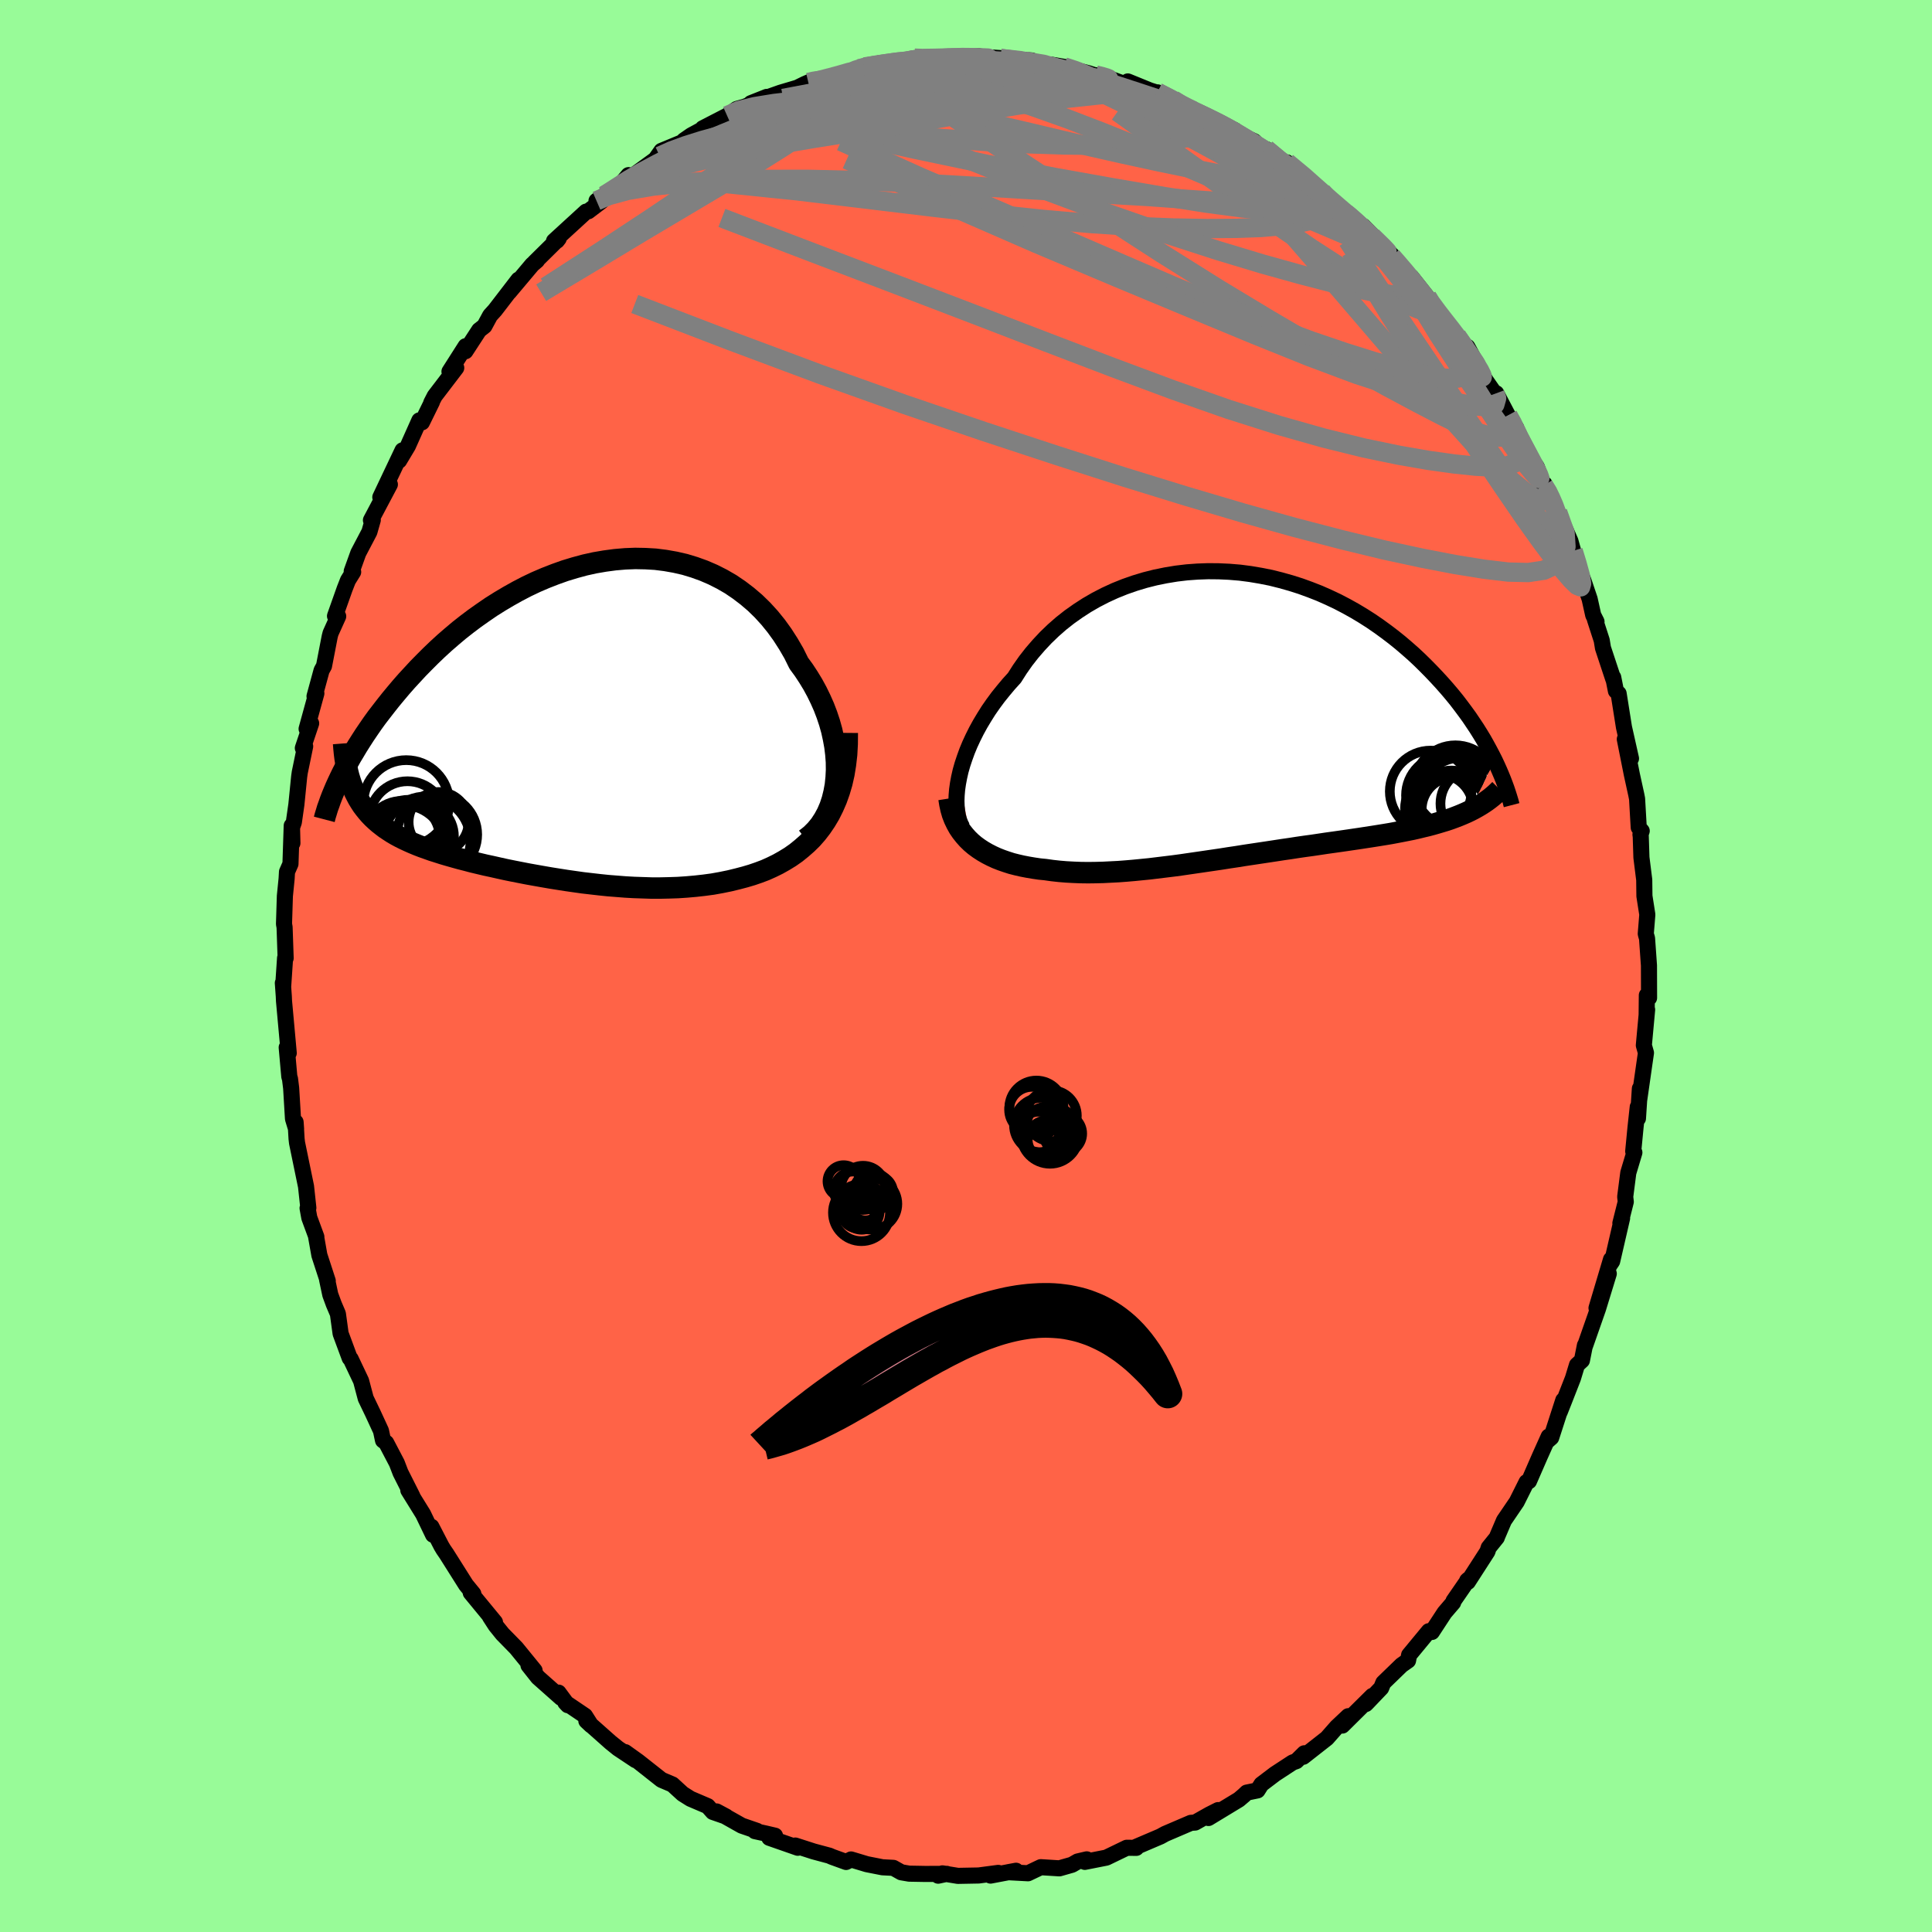
  <svg viewBox="-100 -100 200 200" xmlns="http://www.w3.org/2000/svg" width="500" height="500" id="face-svg">
    <defs>
      <clipPath id="leftEyeClipPath">
        <polyline points="28.98,6.01 29.02,5.22 29.01,4.41 28.95,3.6 28.85,2.78 28.7,1.96 28.52,1.14 28.29,0.32 28.02,-0.49 27.71,-1.3 27.36,-2.09 26.98,-2.87 26.56,-3.64 26.11,-4.38 25.63,-5.11 25.11,-5.82 24.6,-6.85 24.03,-7.83 23.42,-8.78 22.77,-9.68 22.08,-10.53 21.35,-11.33 20.58,-12.08 19.77,-12.77 18.93,-13.41 18.06,-14 17.16,-14.52 16.23,-14.99 15.28,-15.4 14.31,-15.75 13.32,-16.05 12.32,-16.28 11.3,-16.46 10.27,-16.59 9.23,-16.65 8.18,-16.67 7.14,-16.63 6.09,-16.54 5.04,-16.4 3.99,-16.22 2.95,-15.99 1.92,-15.71 0.9,-15.4 -0.11,-15.04 -1.11,-14.65 -2.09,-14.23 -3.06,-13.77 -4,-13.28 -4.93,-12.76 -5.84,-12.22 -6.73,-11.66 -7.59,-11.07 -8.44,-10.47 -9.25,-9.86 -10.05,-9.23 -10.81,-8.59 -11.56,-7.94 -12.28,-7.28 -12.97,-6.62 -13.63,-5.96 -14.28,-5.3 -14.89,-4.64 -15.49,-3.99 -16.06,-3.34 -16.6,-2.7 -17.13,-2.06 -17.63,-1.43 -18.11,-0.81 -18.58,-0.2 -19.02,0.41 -19.44,1.02 -19.84,1.61 -20.22,2.2 -20.58,2.77 -20.92,3.34 -21.25,3.89 -21.55,4.43 -21.84,4.96 -22.11,5.48 -22.36,5.99 -21.05,7.09 -20.88,7.48 -20.69,7.86 -20.5,8.22 -20.28,8.58 -20.06,8.92 -19.81,9.25 -19.56,9.56 -19.29,9.87 -19,10.17 -18.7,10.45 -18.38,10.73 -18.05,10.99 -17.71,11.25 -17.35,11.49 -16.98,11.73 -16.59,11.96 -16.18,12.18 -15.76,12.39 -15.31,12.6 -14.86,12.8 -14.38,13 -13.89,13.19 -13.38,13.37 -12.85,13.56 -12.31,13.73 -11.75,13.91 -11.17,14.08 -10.57,14.25 -9.96,14.42 -9.33,14.58 -8.69,14.75 -8.02,14.91 -7.35,15.07 -6.65,15.22 -5.94,15.38 -5.22,15.54 -4.48,15.69 -3.72,15.84 -2.95,15.99 -2.17,16.13 -1.38,16.27 -0.57,16.41 0.25,16.54 1.08,16.67 1.92,16.79 2.77,16.91 3.64,17.01 4.51,17.11 5.38,17.2 6.27,17.27 7.16,17.34 8.06,17.39 8.96,17.42 9.86,17.45 10.77,17.45 11.68,17.43 12.59,17.4 13.49,17.34 14.4,17.26 15.3,17.16 16.19,17.04 17.08,16.88 17.96,16.7 18.82,16.49 19.54,16.3 20.25,16.09 20.95,15.85 21.64,15.59 22.31,15.29 22.96,14.97 23.6,14.61 24.22,14.23 24.82,13.81 25.39,13.35 25.95,12.86 26.48,12.34 26.98,11.77 27.45,11.16 27.89,10.51" />
      </clipPath>
      <clipPath id="rightEyeClipPath">
        <polyline points="-28.89,6.49 -28.74,5.83 -28.55,5.16 -28.32,4.47 -28.07,3.78 -27.78,3.08 -27.45,2.37 -27.1,1.67 -26.71,0.96 -26.29,0.26 -25.85,-0.44 -25.37,-1.13 -24.86,-1.82 -24.32,-2.49 -23.76,-3.16 -23.17,-3.81 -22.61,-4.69 -22,-5.56 -21.35,-6.39 -20.65,-7.2 -19.92,-7.98 -19.14,-8.73 -18.33,-9.44 -17.48,-10.11 -16.59,-10.74 -15.68,-11.33 -14.73,-11.88 -13.76,-12.38 -12.76,-12.84 -11.74,-13.25 -10.71,-13.61 -9.65,-13.93 -8.58,-14.2 -7.5,-14.42 -6.41,-14.6 -5.32,-14.73 -4.22,-14.81 -3.12,-14.85 -2.02,-14.84 -0.93,-14.79 0.16,-14.7 1.24,-14.56 2.31,-14.38 3.37,-14.17 4.41,-13.91 5.44,-13.62 6.45,-13.3 7.44,-12.94 8.41,-12.56 9.36,-12.14 10.29,-11.7 11.19,-11.23 12.07,-10.74 12.92,-10.23 13.75,-9.7 14.55,-9.15 15.32,-8.59 16.07,-8.02 16.79,-7.44 17.48,-6.85 18.15,-6.26 18.79,-5.66 19.4,-5.06 19.99,-4.46 20.56,-3.86 21.11,-3.26 21.63,-2.67 22.13,-2.08 22.61,-1.49 23.06,-0.9 23.5,-0.31 23.92,0.27 24.31,0.85 24.69,1.42 25.04,1.98 25.38,2.54 25.69,3.09 25.99,3.64 26.27,4.17 26.54,4.7 23.99,9.96 23.61,10.14 23.22,10.31 22.81,10.48 22.39,10.64 21.96,10.8 21.51,10.95 21.05,11.09 20.58,11.23 20.09,11.37 19.6,11.5 19.09,11.62 18.56,11.75 18.03,11.87 17.48,11.98 16.92,12.09 16.35,12.2 15.76,12.31 15.16,12.41 14.54,12.51 13.91,12.61 13.26,12.71 12.61,12.81 11.93,12.91 11.25,13.01 10.56,13.11 9.85,13.21 9.13,13.31 8.4,13.42 7.66,13.53 6.92,13.63 6.16,13.74 5.39,13.86 4.62,13.97 3.84,14.09 3.05,14.21 2.25,14.33 1.45,14.45 0.65,14.57 -0.16,14.7 -0.97,14.82 -1.79,14.95 -2.61,15.07 -3.43,15.19 -4.25,15.31 -5.08,15.43 -5.9,15.55 -6.72,15.66 -7.54,15.76 -8.36,15.86 -9.18,15.96 -9.99,16.04 -10.8,16.12 -11.61,16.19 -12.41,16.25 -13.2,16.29 -13.99,16.33 -14.77,16.35 -15.54,16.36 -16.3,16.35 -17.06,16.32 -17.8,16.28 -18.53,16.22 -19.25,16.14 -19.96,16.04 -20.57,15.98 -21.18,15.89 -21.77,15.79 -22.34,15.68 -22.91,15.55 -23.46,15.41 -23.99,15.24 -24.51,15.06 -25.02,14.86 -25.5,14.64 -25.97,14.4 -26.42,14.14 -26.85,13.86 -27.26,13.56 -27.64,13.24" />
      </clipPath>
      <filter id="fuzzy">
        <feTurbulence id="turbulence" baseFrequency="0.05" numOctaves="3" type="noise" result="noise" />
        <feDisplacementMap in="SourceGraphic" in2="noise" scale="2" />
      </filter>
      <linearGradient id="rainbowGradient" x1="0%" y1="0%" x2="100%" y2="0%">
        <stop offset="0%" style="stop-color: rgb(0, 0, 0); stop-opacity: 1" />
        <stop offset="50%" style="stop-color: rgb(255, 20, 147); stop-opacity: 1" />
        <stop offset="100%" style="stop-color: rgb(135, 206, 235); stop-opacity: 1" />
      </linearGradient>
    </defs>
    <rect x="-100" y="-100" width="100%" height="100%" fill="rgb(152, 251, 152)" />
    <polyline id="faceContour" points="70.7,-0.05 70.71,3.3 70.48,3.03 70.46,5.05 70.51,4.52 70.17,8.21 70.39,8.99 70.24,10.02 69.7,13.79 69.76,12.69 69.56,15.78 69.54,14.59 69.31,16.7 69.07,19.18 69.19,19.31 68.56,21.41 68.24,23.89 68.3,24.41 67.74,26.63 67.92,26.1 66.89,30.57 66.71,30.84 66.77,30.38 65.27,35.41 66.54,31.85 65.42,35.5 64.09,39.3 64.07,39.27 63.76,40.83 63.25,41.3 62.83,42.68 61.9,45.06 61.46,46.17 61.83,44.95 60.58,48.82 60.11,49.23 60.32,48.71 59.4,50.76 58.28,53.33 58.03,53.43 57.01,55.47 55.69,57.41 54.96,59.12 54.95,59.17 54.11,60.21 53.98,60.61 51.95,63.76 51.88,63.62 52,63.51 50.47,65.73 50.43,65.9 49.54,66.94 48.23,68.94 47.91,68.86 45.87,71.33 45.76,71.9 45.09,72.37 43.2,74.2 42.98,74.74 41.51,76.28 41.39,76.4 42.06,75.56 38.96,78.63 39.57,77.66 38.38,78.78 37.36,79.94 34.91,81.86 35.02,81.5 34.2,82.31 33.81,82.45 31.99,83.64 30.58,84.71 30.18,85.34 29.06,85.57 28.79,85.83 28.25,86.29 25.1,88.2 26.1,87.38 25.19,87.84 23.72,88.67 23.28,88.7 20.62,89.84 20.13,90.11 17.53,91.22 17.63,91.29 16.64,91.28 14.53,92.3 12.3,92.74 12.39,92.68 12.5,92.48 11.56,92.7 10.97,93.04 9.67,93.41 7.74,93.29 6.42,93.92 4.37,93.81 5.18,93.66 2.54,94.16 3.34,93.88 1.31,94.15 -0.84,94.19 -2.44,93.93 -2.88,94.17 -1.99,93.98 -4.2,93.99 -5.88,93.96 -6.7,93.82 -7.52,93.36 -8.65,93.3 -10.27,92.98 -11.9,92.49 -12.41,92.75 -13.87,92.22 -14.14,92.1 -15.78,91.66 -17.67,91.05 -17.41,91.28 -20.36,90.25 -19.77,90.03 -20.71,89.81 -21.85,89.56 -21.64,89.53 -23.21,88.99 -25.82,87.52 -24.83,88.05 -26.21,87.57 -26.74,86.97 -28.52,86.21 -29.33,85.7 -30.39,84.73 -31.52,84.25 -33.94,82.34 -35.28,81.38 -34.2,82.21 -36.02,81 -36.8,80.37 -39.3,78.15 -38.81,78.61 -39.44,77.62 -41.48,76.24 -41.22,76.52 -42.18,75.22 -41.92,75.76 -44.31,73.64 -45.29,72.4 -44.66,72.93 -46.56,70.6 -47.98,69.15 -48.69,68.27 -49.28,67.36 -48.76,67.93 -51.27,64.88 -51,64.99 -51.76,64.06 -53.78,60.86 -54.09,60.41 -54.31,60.04 -55.34,58.05 -55.17,58.88 -56.2,56.74 -57.73,54.27 -57.3,54.92 -57.36,54.79 -58.54,52.45 -58.92,51.46 -60.02,49.36 -60.35,49.11 -60.56,48.12 -61.4,46.3 -62.14,44.76 -62.62,42.95 -63.7,40.67 -63.8,40.59 -64.74,38.05 -65.02,36.01 -65.45,35 -65.81,34.02 -66.14,32.46 -66.07,32.6 -66.94,29.93 -67.28,28.01 -67.25,28.04 -67.98,26.06 -68.16,25.07 -68.08,25.04 -68.32,22.82 -69.25,18.31 -69.3,17.88 -69.4,16.16 -69.35,16.87 -69.67,15.81 -69.86,12.64 -69.98,11.67 -70.05,11.46 -70.32,8.43 -70.11,9.01 -70.6,3.62 -70.62,3.15 -70.72,1.76 -70.69,2.16 -70.49,-0.82 -70.43,-0.81 -70.54,-4.01 -70.6,-4.35 -70.51,-7.24 -70.33,-9.04 -70.29,-9.75 -69.93,-10.57 -69.8,-14.53 -69.73,-12.72 -69.77,-14.34 -69.58,-14.89 -69.32,-16.71 -69.03,-19.6 -68.97,-20.03 -68.41,-22.74 -68.65,-22.56 -67.79,-25.12 -68.26,-24.55 -67.25,-28.22 -67.44,-27.92 -66.71,-30.6 -66.46,-31.05 -65.87,-34.1 -65.78,-34.45 -64.99,-36.2 -65.32,-36.23 -64.32,-39.05 -63.98,-39.92 -63.44,-40.79 -63.59,-40.86 -62.91,-42.75 -61.76,-44.94 -61.41,-46.17 -61.6,-46.15 -59.64,-49.85 -60.63,-48.53 -58.33,-53.38 -58.68,-52.32 -57.77,-53.84 -56.59,-56.48 -56.32,-56.28 -55.28,-58.4 -55.36,-58.3 -55,-59 -52.77,-61.92 -53.47,-61.54 -51.8,-64.16 -51.82,-63.64 -50.4,-65.82 -49.85,-66.25 -49.26,-67.34 -48.76,-67.89 -46.33,-71.05 -47.29,-69.77 -44.9,-72.61 -44.41,-73.03 -44.66,-72.84 -42.16,-75.31 -42.34,-75.08 -42.65,-75.05 -39.33,-78.09 -39.1,-78.13 -37.72,-79.18 -38.25,-79.21 -37.45,-79.76 -36.08,-80.5 -34.94,-81.87 -35.24,-81.25 -31.7,-83.83 -32.18,-83.46 -31.53,-84.38 -29.19,-85.35 -29.19,-85.47 -28.44,-85.99 -27.28,-86.62 -27.25,-86.72 -24.73,-88.02 -23.73,-88.72 -22.85,-88.97 -20.62,-89.97 -22.26,-89.32 -19.21,-90.4 -17.46,-90.92 -16.71,-91.29 -16.32,-91.46 -15.79,-91.67 -15.49,-91.59 -12.13,-92.37 -11.15,-92.95 -11.06,-92.88 -10.52,-93.07 -9.18,-93.26 -8.83,-93.49 -6.62,-93.54 -5.33,-93.98 -5,-93.92 -3.11,-93.92 -1.23,-94.06 -0.18,-94.05 1.29,-94.18 1.82,-94.1 4.46,-93.93 3.58,-93.74 3.57,-93.95 6.8,-93.74 6.45,-93.49 8.32,-93.2 8.74,-93.32 10.14,-93.08 11.16,-92.81 12.67,-92.42 13.29,-92.22 14.25,-92.14 14.59,-91.97 17.41,-90.94 16.75,-91.57 19.03,-90.64 20.11,-90.3 19.82,-90.44 21.43,-89.68 21.9,-89.24 23.71,-88.41 24.84,-87.88 26.08,-87.37 27.83,-86.52 27.71,-86.29 28.16,-86.15 29.84,-85.37 30.71,-84.46 31.07,-84.56 32.89,-82.84 33.21,-83.19 35.98,-80.97 35.61,-81.03 36.83,-80.16 37.66,-79.25 39.32,-77.93 39.76,-77.63 40.58,-76.77 40.61,-76.78 41.11,-76.6 44.23,-73.44 44.06,-73.46 44.26,-73.33 45.48,-71.73 46.1,-71.33 47.73,-69.26 47.74,-69.09 49,-67.47 49.47,-66.75 50.02,-66.32 50.81,-65.22 52.08,-63.46 51.9,-64.09 53.77,-60.66 54.76,-59.24 54.89,-59.29 56.1,-56.99 56.95,-55.72 56.36,-56.17 57.31,-54.69 57.66,-53.77 59.09,-51.65 59.8,-49.73 60.68,-48.27 59.88,-49.9 61.43,-46.58 61.25,-46.98 62.57,-43.99 62.85,-42.98 63.26,-41.51 63.9,-39.94 64.56,-37.99 64.93,-36.32 65.27,-35.65 65.11,-35.87 65.81,-33.71 65.94,-32.92 67.01,-29.69 67,-29.88 67.28,-28.47 67.56,-28.2 68.11,-24.73 68.84,-21.48 68.2,-23.48 68.93,-19.82 69.39,-17.72 69.47,-17.31 69.64,-14.34 69.95,-13.98 69.82,-13.61 69.85,-13.41 69.92,-11.23 70.21,-8.92 70.23,-7.24 70.53,-5.32 70.37,-3.34 70.4,-3.21 70.5,-2.87 70.7,-0.05 70.71,3.3" fill="rgb(255, 99, 71)" stroke="black" stroke-width="1.667" stroke-linejoin="round" filter="url(#fuzzy)" />
    <g transform="translate(28.18 -26.02)">
      <polyline id="rightCountour" points="-28.89,6.49 -28.74,5.83 -28.55,5.16 -28.32,4.47 -28.07,3.78 -27.78,3.08 -27.45,2.37 -27.1,1.67 -26.71,0.96 -26.29,0.26 -25.85,-0.44 -25.37,-1.13 -24.86,-1.82 -24.32,-2.49 -23.76,-3.16 -23.17,-3.81 -22.61,-4.69 -22,-5.56 -21.35,-6.39 -20.65,-7.2 -19.92,-7.98 -19.14,-8.73 -18.33,-9.44 -17.48,-10.11 -16.59,-10.74 -15.68,-11.33 -14.73,-11.88 -13.76,-12.38 -12.76,-12.84 -11.74,-13.25 -10.71,-13.61 -9.65,-13.93 -8.58,-14.2 -7.5,-14.42 -6.41,-14.6 -5.32,-14.73 -4.22,-14.81 -3.12,-14.85 -2.02,-14.84 -0.93,-14.79 0.16,-14.7 1.24,-14.56 2.31,-14.38 3.37,-14.17 4.41,-13.91 5.44,-13.62 6.45,-13.3 7.44,-12.94 8.41,-12.56 9.36,-12.14 10.29,-11.7 11.19,-11.23 12.07,-10.74 12.92,-10.23 13.75,-9.7 14.55,-9.15 15.32,-8.59 16.07,-8.02 16.79,-7.44 17.48,-6.85 18.15,-6.26 18.79,-5.66 19.4,-5.06 19.99,-4.46 20.56,-3.86 21.11,-3.26 21.63,-2.67 22.13,-2.08 22.61,-1.49 23.06,-0.9 23.5,-0.31 23.92,0.27 24.31,0.85 24.69,1.42 25.04,1.98 25.38,2.54 25.69,3.09 25.99,3.64 26.27,4.17 26.54,4.7 23.99,9.96 23.61,10.14 23.22,10.31 22.81,10.48 22.39,10.64 21.96,10.8 21.51,10.95 21.05,11.09 20.58,11.23 20.09,11.37 19.6,11.5 19.09,11.62 18.56,11.75 18.03,11.87 17.48,11.98 16.92,12.09 16.35,12.2 15.76,12.31 15.16,12.41 14.54,12.51 13.91,12.61 13.26,12.71 12.61,12.81 11.93,12.91 11.25,13.01 10.56,13.11 9.85,13.21 9.13,13.31 8.4,13.42 7.66,13.53 6.92,13.63 6.16,13.74 5.39,13.86 4.62,13.97 3.84,14.09 3.05,14.21 2.25,14.33 1.45,14.45 0.65,14.57 -0.16,14.7 -0.97,14.82 -1.79,14.95 -2.61,15.07 -3.43,15.19 -4.25,15.31 -5.08,15.43 -5.9,15.55 -6.72,15.66 -7.54,15.76 -8.36,15.86 -9.18,15.96 -9.99,16.04 -10.8,16.12 -11.61,16.19 -12.41,16.25 -13.2,16.29 -13.99,16.33 -14.77,16.35 -15.54,16.36 -16.3,16.35 -17.06,16.32 -17.8,16.28 -18.53,16.22 -19.25,16.14 -19.96,16.04 -20.57,15.98 -21.18,15.89 -21.77,15.79 -22.34,15.68 -22.91,15.55 -23.46,15.41 -23.99,15.24 -24.51,15.06 -25.02,14.86 -25.5,14.64 -25.97,14.4 -26.42,14.14 -26.85,13.86 -27.26,13.56 -27.64,13.24" fill="white" stroke="white" stroke-width="0" stroke-linejoin="round" filter="url(#fuzzy)" />
    </g>
    <g transform="translate(-42.42 -25.52)">
      <polyline id="leftCountour" points="28.98,6.01 29.02,5.22 29.01,4.41 28.95,3.6 28.85,2.78 28.7,1.96 28.52,1.14 28.29,0.32 28.02,-0.49 27.71,-1.3 27.36,-2.09 26.98,-2.87 26.56,-3.64 26.11,-4.38 25.63,-5.11 25.11,-5.82 24.6,-6.85 24.03,-7.83 23.42,-8.78 22.77,-9.68 22.08,-10.53 21.35,-11.33 20.58,-12.08 19.77,-12.77 18.93,-13.41 18.06,-14 17.16,-14.52 16.23,-14.99 15.28,-15.4 14.31,-15.75 13.32,-16.05 12.32,-16.28 11.3,-16.46 10.27,-16.59 9.23,-16.65 8.18,-16.67 7.14,-16.63 6.09,-16.54 5.04,-16.4 3.99,-16.22 2.95,-15.99 1.92,-15.71 0.9,-15.4 -0.11,-15.04 -1.11,-14.65 -2.09,-14.23 -3.06,-13.77 -4,-13.28 -4.93,-12.76 -5.84,-12.22 -6.73,-11.66 -7.59,-11.07 -8.44,-10.47 -9.25,-9.86 -10.05,-9.23 -10.81,-8.59 -11.56,-7.94 -12.28,-7.28 -12.97,-6.62 -13.63,-5.96 -14.28,-5.3 -14.89,-4.64 -15.49,-3.99 -16.06,-3.34 -16.6,-2.7 -17.13,-2.06 -17.63,-1.43 -18.11,-0.81 -18.58,-0.2 -19.02,0.41 -19.44,1.02 -19.84,1.61 -20.22,2.2 -20.58,2.77 -20.92,3.34 -21.25,3.89 -21.55,4.43 -21.84,4.96 -22.11,5.48 -22.36,5.99 -21.05,7.09 -20.88,7.48 -20.69,7.86 -20.5,8.22 -20.28,8.58 -20.06,8.92 -19.81,9.25 -19.56,9.56 -19.29,9.87 -19,10.17 -18.7,10.45 -18.38,10.73 -18.05,10.99 -17.71,11.25 -17.35,11.49 -16.98,11.73 -16.59,11.96 -16.18,12.18 -15.76,12.39 -15.31,12.6 -14.86,12.8 -14.38,13 -13.89,13.19 -13.38,13.37 -12.85,13.56 -12.31,13.73 -11.75,13.91 -11.17,14.08 -10.57,14.25 -9.96,14.42 -9.33,14.58 -8.69,14.75 -8.02,14.91 -7.35,15.07 -6.65,15.22 -5.94,15.38 -5.22,15.54 -4.48,15.69 -3.72,15.84 -2.95,15.99 -2.17,16.13 -1.38,16.27 -0.57,16.41 0.25,16.54 1.08,16.67 1.92,16.79 2.77,16.91 3.64,17.01 4.51,17.11 5.38,17.2 6.27,17.27 7.16,17.34 8.06,17.39 8.96,17.42 9.86,17.45 10.77,17.45 11.68,17.43 12.59,17.4 13.49,17.34 14.4,17.26 15.3,17.16 16.19,17.04 17.08,16.88 17.96,16.7 18.82,16.49 19.54,16.3 20.25,16.09 20.95,15.85 21.64,15.59 22.31,15.29 22.96,14.97 23.6,14.61 24.22,14.23 24.82,13.81 25.39,13.35 25.95,12.86 26.48,12.34 26.98,11.77 27.45,11.16 27.89,10.51" fill="white" stroke="white" stroke-width="0" stroke-linejoin="round" filter="url(#fuzzy)" />
    </g>
    <g transform="translate(28.18 -26.02)">
      <polyline id="rightUpper" points="-28.57,11.65 -28.75,11.3 -28.9,10.91 -29.02,10.47 -29.1,9.99 -29.15,9.48 -29.17,8.93 -29.15,8.36 -29.1,7.76 -29.01,7.13 -28.89,6.49 -28.74,5.83 -28.55,5.16 -28.32,4.47 -28.07,3.78 -27.78,3.08 -27.45,2.37 -27.1,1.67 -26.71,0.96 -26.29,0.26 -25.85,-0.44 -25.37,-1.13 -24.86,-1.82 -24.32,-2.49 -23.76,-3.16 -23.17,-3.81 -22.61,-4.69 -22,-5.56 -21.35,-6.39 -20.65,-7.2 -19.92,-7.98 -19.14,-8.73 -18.33,-9.44 -17.48,-10.11 -16.59,-10.74 -15.68,-11.33 -14.73,-11.88 -13.76,-12.38 -12.76,-12.84 -11.74,-13.25 -10.71,-13.61 -9.65,-13.93 -8.58,-14.2 -7.5,-14.42 -6.41,-14.6 -5.32,-14.73 -4.22,-14.81 -3.12,-14.85 -2.02,-14.84 -0.93,-14.79 0.16,-14.7 1.24,-14.56 2.31,-14.38 3.37,-14.17 4.41,-13.91 5.44,-13.62 6.45,-13.3 7.44,-12.94 8.41,-12.56 9.36,-12.14 10.29,-11.7 11.19,-11.23 12.07,-10.74 12.92,-10.23 13.75,-9.7 14.55,-9.15 15.32,-8.59 16.07,-8.02 16.79,-7.44 17.48,-6.85 18.15,-6.26 18.79,-5.66 19.4,-5.06 19.99,-4.46 20.56,-3.86 21.11,-3.26 21.63,-2.67 22.13,-2.08 22.61,-1.49 23.06,-0.9 23.5,-0.31 23.92,0.27 24.31,0.85 24.69,1.42 25.04,1.98 25.38,2.54 25.69,3.09 25.99,3.64 26.27,4.17 26.54,4.7 26.78,5.21 27.01,5.72 27.22,6.21 27.42,6.7 27.6,7.17 27.77,7.63 27.92,8.08 28.06,8.52 28.19,8.95 28.3,9.37" fill="none" stroke="black" stroke-width="1.667" stroke-linejoin="round" filter="url(#fuzzy)" />
      <polyline id="rightLower" points="-29.94,8.68 -29.85,9.25 -29.73,9.8 -29.58,10.32 -29.39,10.81 -29.17,11.27 -28.92,11.72 -28.64,12.13 -28.33,12.52 -28,12.89 -27.64,13.24 -27.26,13.56 -26.85,13.86 -26.42,14.14 -25.97,14.4 -25.5,14.64 -25.02,14.86 -24.51,15.06 -23.99,15.24 -23.46,15.41 -22.91,15.55 -22.34,15.68 -21.77,15.79 -21.18,15.89 -20.57,15.98 -19.96,16.04 -19.25,16.14 -18.53,16.22 -17.8,16.28 -17.06,16.32 -16.3,16.35 -15.54,16.36 -14.77,16.35 -13.99,16.33 -13.2,16.29 -12.41,16.25 -11.61,16.19 -10.8,16.12 -9.99,16.04 -9.18,15.96 -8.36,15.86 -7.54,15.76 -6.72,15.66 -5.9,15.55 -5.08,15.43 -4.25,15.31 -3.43,15.19 -2.61,15.07 -1.79,14.95 -0.97,14.82 -0.16,14.7 0.65,14.57 1.45,14.45 2.25,14.33 3.05,14.21 3.84,14.09 4.62,13.97 5.39,13.86 6.16,13.74 6.92,13.63 7.66,13.53 8.4,13.42 9.13,13.31 9.85,13.21 10.56,13.11 11.25,13.01 11.93,12.91 12.61,12.81 13.26,12.71 13.91,12.61 14.54,12.51 15.16,12.41 15.76,12.31 16.35,12.2 16.92,12.09 17.48,11.98 18.03,11.87 18.56,11.75 19.09,11.62 19.6,11.5 20.09,11.37 20.58,11.23 21.05,11.09 21.51,10.95 21.96,10.8 22.39,10.64 22.81,10.48 23.22,10.31 23.61,10.14 23.99,9.96 24.36,9.77 24.72,9.57 25.06,9.37 25.39,9.16 25.7,8.95 26.01,8.72 26.3,8.49 26.57,8.26 26.84,8.01 27.09,7.76" fill="none" stroke="black" stroke-width="2.222" stroke-linejoin="round" filter="url(#fuzzy)" />
      <circle r="4.53" cx="22.893" cy="10.656" stroke="black" fill="none" stroke-width="1.0" filter="url(#fuzzy)" clip-path="url(#rightEyeClipPath)" /><circle r="4.172" cx="21.543" cy="8.361" stroke="black" fill="none" stroke-width="1.0" filter="url(#fuzzy)" clip-path="url(#rightEyeClipPath)" /><circle r="4.26" cx="22.483" cy="7.436" stroke="black" fill="none" stroke-width="1.0" filter="url(#fuzzy)" clip-path="url(#rightEyeClipPath)" /><circle r="3.382" cx="22.373" cy="9.821" stroke="black" fill="none" stroke-width="1.0" filter="url(#fuzzy)" clip-path="url(#rightEyeClipPath)" /><circle r="4.224" cx="19.918" cy="7.946" stroke="black" fill="none" stroke-width="1.0" filter="url(#fuzzy)" clip-path="url(#rightEyeClipPath)" /><circle r="4.424" cx="22.638" cy="8.131" stroke="black" fill="none" stroke-width="1.0" filter="url(#fuzzy)" clip-path="url(#rightEyeClipPath)" /><circle r="4.468" cx="23.078" cy="8.921" stroke="black" fill="none" stroke-width="1.0" filter="url(#fuzzy)" clip-path="url(#rightEyeClipPath)" /><circle r="3.524" cx="20.793" cy="9.701" stroke="black" fill="none" stroke-width="1.0" filter="url(#fuzzy)" clip-path="url(#rightEyeClipPath)" /><circle r="3.672" cx="22.068" cy="9.456" stroke="black" fill="none" stroke-width="1.0" filter="url(#fuzzy)" clip-path="url(#rightEyeClipPath)" /><circle r="3.666" cx="24.603" cy="9.206" stroke="black" fill="none" stroke-width="1.0" filter="url(#fuzzy)" clip-path="url(#rightEyeClipPath)" />
      </g>
    <g transform="translate(-42.42 -25.52)">
      <polyline id="leftUpper" points="25.82,12.38 26.38,11.94 26.88,11.44 27.33,10.89 27.72,10.29 28.06,9.66 28.35,8.98 28.58,8.28 28.76,7.55 28.9,6.79 28.98,6.01 29.02,5.22 29.01,4.41 28.95,3.6 28.85,2.78 28.7,1.96 28.52,1.14 28.29,0.32 28.02,-0.49 27.71,-1.3 27.36,-2.09 26.98,-2.87 26.56,-3.64 26.11,-4.38 25.63,-5.11 25.11,-5.82 24.6,-6.85 24.03,-7.83 23.42,-8.78 22.77,-9.68 22.08,-10.53 21.35,-11.33 20.58,-12.08 19.77,-12.77 18.93,-13.41 18.06,-14 17.16,-14.52 16.23,-14.99 15.28,-15.4 14.31,-15.75 13.32,-16.05 12.32,-16.28 11.3,-16.46 10.27,-16.59 9.23,-16.65 8.18,-16.67 7.14,-16.63 6.09,-16.54 5.04,-16.4 3.99,-16.22 2.95,-15.99 1.92,-15.71 0.9,-15.4 -0.11,-15.04 -1.11,-14.65 -2.09,-14.23 -3.06,-13.77 -4,-13.28 -4.93,-12.76 -5.84,-12.22 -6.73,-11.66 -7.59,-11.07 -8.44,-10.47 -9.25,-9.86 -10.05,-9.23 -10.81,-8.59 -11.56,-7.94 -12.28,-7.28 -12.97,-6.62 -13.63,-5.96 -14.28,-5.3 -14.89,-4.64 -15.49,-3.99 -16.06,-3.34 -16.6,-2.7 -17.13,-2.06 -17.63,-1.43 -18.11,-0.81 -18.58,-0.2 -19.02,0.41 -19.44,1.02 -19.84,1.61 -20.22,2.2 -20.58,2.77 -20.92,3.34 -21.25,3.89 -21.55,4.43 -21.84,4.96 -22.11,5.48 -22.36,5.99 -22.59,6.48 -22.81,6.96 -23.01,7.43 -23.2,7.89 -23.37,8.33 -23.52,8.76 -23.67,9.17 -23.79,9.57 -23.91,9.96 -24.01,10.34" fill="none" stroke="black" stroke-width="2.222" stroke-linejoin="round" filter="url(#fuzzy)" />
      <polyline id="leftLower" points="30.13,1.39 30.12,2.54 30.06,3.63 29.94,4.67 29.78,5.65 29.57,6.58 29.31,7.46 29.01,8.3 28.67,9.08 28.3,9.82 27.89,10.51 27.45,11.16 26.98,11.77 26.48,12.34 25.95,12.86 25.39,13.35 24.82,13.81 24.22,14.23 23.6,14.61 22.96,14.97 22.31,15.29 21.64,15.59 20.95,15.85 20.25,16.09 19.54,16.3 18.82,16.49 17.96,16.7 17.08,16.88 16.19,17.04 15.3,17.16 14.4,17.26 13.49,17.34 12.59,17.4 11.68,17.43 10.77,17.45 9.86,17.45 8.96,17.42 8.06,17.39 7.16,17.34 6.27,17.27 5.38,17.2 4.51,17.11 3.64,17.01 2.77,16.91 1.92,16.79 1.08,16.67 0.25,16.54 -0.57,16.41 -1.38,16.27 -2.17,16.13 -2.95,15.99 -3.72,15.84 -4.48,15.69 -5.22,15.54 -5.94,15.38 -6.65,15.22 -7.35,15.07 -8.02,14.91 -8.69,14.75 -9.33,14.58 -9.96,14.42 -10.57,14.25 -11.17,14.08 -11.75,13.91 -12.31,13.73 -12.85,13.56 -13.38,13.37 -13.89,13.19 -14.38,13 -14.86,12.8 -15.31,12.6 -15.76,12.39 -16.18,12.18 -16.59,11.96 -16.98,11.73 -17.35,11.49 -17.71,11.25 -18.05,10.99 -18.38,10.73 -18.7,10.45 -19,10.17 -19.29,9.87 -19.56,9.56 -19.81,9.25 -20.06,8.92 -20.28,8.58 -20.5,8.22 -20.69,7.86 -20.88,7.48 -21.05,7.09 -21.21,6.69 -21.35,6.27 -21.48,5.84 -21.59,5.4 -21.69,4.94 -21.78,4.48 -21.86,3.99 -21.92,3.5 -21.97,2.99 -22.01,2.48" fill="none" stroke="black" stroke-width="2.222" stroke-linejoin="round" filter="url(#fuzzy)" />
      <circle r="4.148" cx="-12.328" cy="11.913" stroke="black" fill="none" stroke-width="1.0" filter="url(#fuzzy)" clip-path="url(#leftEyeClipPath)" /><circle r="4.592" cx="-13.463" cy="12.558" stroke="black" fill="none" stroke-width="1.0" filter="url(#fuzzy)" clip-path="url(#leftEyeClipPath)" /><circle r="3.614" cx="-14.203" cy="12.108" stroke="black" fill="none" stroke-width="1.0" filter="url(#fuzzy)" clip-path="url(#leftEyeClipPath)" /><circle r="4.44" cx="-15.523" cy="8.648" stroke="black" fill="none" stroke-width="1.0" filter="url(#fuzzy)" clip-path="url(#leftEyeClipPath)" /><circle r="3.938" cx="-15.548" cy="12.413" stroke="black" fill="none" stroke-width="1.0" filter="url(#fuzzy)" clip-path="url(#leftEyeClipPath)" /><circle r="4.452" cx="-15.858" cy="13.313" stroke="black" fill="none" stroke-width="1.0" filter="url(#fuzzy)" clip-path="url(#leftEyeClipPath)" /><circle r="3.854" cx="-15.258" cy="12.168" stroke="black" fill="none" stroke-width="1.0" filter="url(#fuzzy)" clip-path="url(#leftEyeClipPath)" /><circle r="3.944" cx="-15.398" cy="10.338" stroke="black" fill="none" stroke-width="1.0" filter="url(#fuzzy)" clip-path="url(#leftEyeClipPath)" /><circle r="3.898" cx="-15.938" cy="12.323" stroke="black" fill="none" stroke-width="1.0" filter="url(#fuzzy)" clip-path="url(#leftEyeClipPath)" /><circle r="3.106" cx="-12.173" cy="10.613" stroke="black" fill="none" stroke-width="1.0" filter="url(#fuzzy)" clip-path="url(#leftEyeClipPath)" />
    </g>
    <g id="hairs">
      <polyline points="35.61,-81.03 36.59,-80.19 37.3,-79.39 37.65,-78.74 37.63,-78.24 37.27,-77.86 36.6,-77.52 35.64,-77.18 34.33,-76.88 32.65,-76.63 30.54,-76.45 27.98,-76.36 24.96,-76.34 21.46,-76.4 17.47,-76.56 12.99,-76.85 8,-77.29 2.49,-77.87 -3.57,-78.57 -10.21,-79.37 -17.45,-80.24 -25.47,-81.06" fill="none" stroke="rgb(128, 128, 128)" stroke-width="2" stroke-linejoin="round" filter="url(#fuzzy)" /><polyline points="47.73,-69.26 47.98,-68.79 48.28,-68.21 48.37,-67.83 48.18,-67.67 47.7,-67.72 46.88,-67.98 45.68,-68.48 44.02,-69.27 41.86,-70.46 39.13,-72.1 35.79,-74.26 31.82,-76.97 27.17,-80.24 21.8,-84.07 15.68,-88.43" fill="none" stroke="rgb(128, 128, 128)" stroke-width="2" stroke-linejoin="round" filter="url(#fuzzy)" /><polyline points="45.48,-71.73 46.11,-71.03 46.43,-70.27 46.26,-69.73 45.6,-69.46 44.44,-69.45 42.77,-69.66 40.59,-70.09 37.88,-70.73 34.6,-71.58 30.69,-72.67 26.08,-74.06 20.67,-75.81 14.45,-77.97 7.47,-80.58 -0.18,-83.65 -8.45,-87.14" fill="none" stroke="rgb(128, 128, 128)" stroke-width="2" stroke-linejoin="round" filter="url(#fuzzy)" /><polyline points="-15.49,-91.59 -13.18,-92.2 -12.07,-92.52 -11.51,-92.63 -11.16,-92.61 -10.9,-92.49 -10.74,-92.26 -10.71,-91.92 -10.87,-91.44 -11.3,-90.8 -12.04,-89.98 -13.12,-88.97 -14.6,-87.78 -16.5,-86.4 -18.89,-84.81 -21.77,-83 -25.18,-80.94 -29.1,-78.61 -33.54,-75.97 -38.5,-72.98 -43.98,-69.7" fill="none" stroke="rgb(128, 128, 128)" stroke-width="2" stroke-linejoin="round" filter="url(#fuzzy)" /><polyline points="19.82,-90.44 21.1,-89.79 22.28,-89.16 23.5,-88.54 24.68,-87.96 25.73,-87.44 26.59,-87 27.25,-86.64 27.71,-86.36 27.99,-86.15 28.11,-86.02 28.04,-85.97 27.75,-86.01 27.2,-86.16 26.33,-86.45 25.06,-86.92 23.36,-87.59 21.23,-88.48 18.71,-89.58 15.85,-90.88" fill="none" stroke="rgb(128, 128, 128)" stroke-width="2" stroke-linejoin="round" filter="url(#fuzzy)" /><polyline points="6.45,-93.49 7.74,-93.32 8.55,-93.2 9.1,-93.04 9.38,-92.83 9.3,-92.61 8.81,-92.37 7.84,-92.13 6.39,-91.86 4.45,-91.59 1.98,-91.31 -1.13,-91.02 -5.05,-90.68 -9.9,-90.28 -15.48,-89.9" fill="none" stroke="rgb(128, 128, 128)" stroke-width="2" stroke-linejoin="round" filter="url(#fuzzy)" /><polyline points="-24.73,-88.02 -23.54,-88.55 -21.88,-88.96 -19.86,-89.29 -17.45,-89.57 -14.68,-89.84 -11.68,-90.1 -8.58,-90.33 -5.44,-90.53 -2.25,-90.71 1.05,-90.88 4.45,-91.05 7.81,-91.19 10.97,-91.31 13.93,-91.33" fill="none" stroke="rgb(128, 128, 128)" stroke-width="2" stroke-linejoin="round" filter="url(#fuzzy)" /><polyline points="36.83,-80.16 37.59,-79.3 37.96,-78.66 37.74,-78.29 36.97,-78.13 35.69,-78.07 33.92,-78.08 31.58,-78.19 28.62,-78.47 24.95,-78.96 20.54,-79.65 15.33,-80.54 9.28,-81.62 2.36,-82.95 -5.38,-84.57 -14.05,-86.49" fill="none" stroke="rgb(128, 128, 128)" stroke-width="2" stroke-linejoin="round" filter="url(#fuzzy)" /><polyline points="59.8,-49.73 60.24,-49.03 60.51,-48.48 60.85,-47.7 61.18,-46.8 61.46,-45.91 61.62,-45.15 61.65,-44.58 61.51,-44.29 61.19,-44.33 60.67,-44.73 59.95,-45.51 59.02,-46.66 57.88,-48.16 56.51,-50.02 54.92,-52.24 53.1,-54.85 51.04,-57.87 48.71,-61.33 46.05,-65.27 43,-69.82 39.51,-75.11" fill="none" stroke="rgb(128, 128, 128)" stroke-width="2" stroke-linejoin="round" filter="url(#fuzzy)" /><polyline points="-5.33,-93.98 -4.52,-93.95 -3.25,-93.97 -1.97,-94 -0.87,-94.01 0,-93.98 0.61,-93.91 0.95,-93.8 1.01,-93.65 0.81,-93.46 0.38,-93.23 -0.31,-92.96 -1.29,-92.65 -2.62,-92.29 -4.35,-91.87 -6.53,-91.39 -9.18,-90.86 -12.3,-90.28 -15.91,-89.65 -20.07,-88.92" fill="none" stroke="rgb(128, 128, 128)" stroke-width="2" stroke-linejoin="round" filter="url(#fuzzy)" /><polyline points="56.1,-56.99 56.55,-56.2 56.84,-55.57 57.24,-54.76 57.72,-53.83 58.16,-52.98 58.45,-52.35 58.54,-52.04 58.43,-52.06 58.11,-52.36 57.6,-52.94 56.87,-53.84 55.89,-55.13 54.6,-56.9 52.99,-59.21 51.04,-62.08 48.83,-65.49 46.49,-69.34" fill="none" stroke="rgb(128, 128, 128)" stroke-width="2" stroke-linejoin="round" filter="url(#fuzzy)" /><polyline points="21.43,-89.68 22.22,-89.17 23.23,-88.6 24.12,-88.09 24.76,-87.63 25.1,-87.24 25.15,-86.91 24.95,-86.61 24.51,-86.32 23.85,-86.04 22.92,-85.77 21.71,-85.51 20.18,-85.29 18.3,-85.11 16.02,-85 13.32,-84.96 10.16,-84.99 6.5,-85.11 2.35,-85.33 -2.29,-85.65 -7.44,-86.05 -13.16,-86.43 -19.6,-86.69" fill="none" stroke="rgb(128, 128, 128)" stroke-width="2" stroke-linejoin="round" filter="url(#fuzzy)" /><polyline points="-31.7,-83.83 -31.55,-83.9 -30.49,-84.38 -29.02,-84.92 -27.35,-85.45 -25.5,-85.96 -23.45,-86.49 -21.2,-87.04 -18.8,-87.6 -16.29,-88.17 -13.74,-88.7 -11.18,-89.2 -8.61,-89.66 -6.06,-90.09 -3.56,-90.48 -1.16,-90.84 1.08,-91.17 3.17,-91.47 5.14,-91.76 7,-92.04 8.74,-92.29 10.2,-92.53" fill="none" stroke="rgb(128, 128, 128)" stroke-width="2" stroke-linejoin="round" filter="url(#fuzzy)" /><polyline points="-11.06,-92.88 -10.33,-93.06 -9.39,-93.25 -8.34,-93.41 -7.26,-93.56 -6.21,-93.66 -5.23,-93.72 -4.36,-93.73 -3.63,-93.69 -3.1,-93.6 -2.81,-93.46 -2.82,-93.25 -3.13,-92.98 -3.74,-92.65 -4.65,-92.24 -5.85,-91.75 -7.34,-91.18 -9.15,-90.53 -11.29,-89.78 -13.75,-88.97 -16.54,-88.11 -19.7,-87.18 -23.32,-86.15 -27.55,-84.94" fill="none" stroke="rgb(128, 128, 128)" stroke-width="2" stroke-linejoin="round" filter="url(#fuzzy)" /><polyline points="33.21,-83.19 34.97,-81.73 35.98,-80.83 36.91,-80.01 37.82,-79.21 38.68,-78.47 39.45,-77.81 40.12,-77.22 40.7,-76.69 41.2,-76.22 41.57,-75.82 41.79,-75.53 41.82,-75.39 41.63,-75.41 41.21,-75.61 40.55,-76 39.63,-76.6 38.44,-77.43 36.99,-78.5 35.27,-79.81 33.3,-81.37 31.01,-83.19 28.23,-85.37" fill="none" stroke="rgb(128, 128, 128)" stroke-width="2" stroke-linejoin="round" filter="url(#fuzzy)" /><polyline points="-6.62,-93.54 -5.54,-93.8 -4.33,-93.89 -2.92,-93.94 -1.48,-93.98 -0.16,-94.01 0.96,-94.02 1.8,-94.01 2.28,-93.99 2.37,-93.96 2.05,-93.92 1.29,-93.88 0.07,-93.84 -1.65,-93.79 -3.85,-93.74" fill="none" stroke="rgb(128, 128, 128)" stroke-width="2" stroke-linejoin="round" filter="url(#fuzzy)" /><polyline points="-6.62,-93.54 -5.5,-93.79 -4.18,-93.85 -2.58,-93.86 -0.86,-93.84 0.84,-93.8 2.42,-93.74 3.84,-93.65 5.07,-93.56 6.1,-93.48 6.94,-93.4 7.57,-93.35 7.99,-93.32 8.12,-93.32 7.92,-93.36 7.32,-93.46 6.14,-93.66" fill="none" stroke="rgb(128, 128, 128)" stroke-width="2" stroke-linejoin="round" filter="url(#fuzzy)" /><polyline points="59.8,-49.73 60.17,-49.11 60.25,-48.82 60.23,-48.47 60.06,-48.19 59.65,-48.12 58.93,-48.39 57.86,-49.08 56.41,-50.27 54.57,-52.01 52.31,-54.36 49.62,-57.35 46.48,-60.97 42.85,-65.2 38.69,-70.05 33.89,-75.58 28.35,-81.94" fill="none" stroke="rgb(128, 128, 128)" stroke-width="2" stroke-linejoin="round" filter="url(#fuzzy)" /><polyline points="47.73,-69.26 48.11,-68.67 48.77,-67.77 49.48,-66.85 50.2,-65.93 50.9,-65.01 51.58,-64.08 52.21,-63.16 52.75,-62.33 53.17,-61.64 53.4,-61.17 53.44,-60.97 53.24,-61.08 52.83,-61.5 52.19,-62.21 51.35,-63.2 50.3,-64.48 48.97,-66.12 47.28,-68.25 45.15,-70.92 42.76,-73.91" fill="none" stroke="rgb(128, 128, 128)" stroke-width="2" stroke-linejoin="round" filter="url(#fuzzy)" /><polyline points="-12.13,-92.37 -11.41,-92.74 -10.79,-92.93 -10.03,-93.1 -9.12,-93.26 -8.1,-93.43 -7.06,-93.58 -6.04,-93.69 -5.11,-93.77 -4.29,-93.81 -3.62,-93.81 -3.17,-93.75 -2.97,-93.65 -3.08,-93.5 -3.51,-93.3 -4.27,-93.04 -5.33,-92.75 -6.67,-92.41 -8.32,-92.01 -10.36,-91.54 -12.86,-91 -15.76,-90.41 -18.93,-89.81" fill="none" stroke="rgb(128, 128, 128)" stroke-width="2" stroke-linejoin="round" filter="url(#fuzzy)" /><polyline points="-3.11,-93.92 -1.59,-94.01 -0.38,-94.05 0.62,-94.04 1.4,-93.98 1.94,-93.88 2.24,-93.75 2.34,-93.58 2.25,-93.38 1.95,-93.14 1.4,-92.86 0.54,-92.54 -0.68,-92.17 -2.3,-91.74 -4.35,-91.25 -6.86,-90.71 -9.86,-90.09 -13.41,-89.36 -17.58,-88.48 -22.37,-87.48" fill="none" stroke="rgb(128, 128, 128)" stroke-width="2" stroke-linejoin="round" filter="url(#fuzzy)" /><polyline points="6.45,-93.49 7.94,-93.27 9.33,-92.99 10.86,-92.61 12.49,-92.13 14.15,-91.62 15.78,-91.09 17.37,-90.57 18.89,-90.07 20.33,-89.59 21.6,-89.17 22.62,-88.83 23.26,-88.62 23.41,-88.59 23.01,-88.76" fill="none" stroke="rgb(128, 128, 128)" stroke-width="2" stroke-linejoin="round" filter="url(#fuzzy)" /><polyline points="-16.32,-91.46 -15.77,-91.59 -14.92,-91.71 -14.12,-91.8 -13.7,-91.73 -13.74,-91.46 -14.19,-90.95 -14.99,-90.22 -16.1,-89.26 -17.57,-88.07 -19.46,-86.6 -21.84,-84.84 -24.78,-82.74 -28.35,-80.28 -32.63,-77.4 -37.68,-74.07 -43.48,-70.32" fill="none" stroke="rgb(128, 128, 128)" stroke-width="2" stroke-linejoin="round" filter="url(#fuzzy)" /><polyline points="61.25,-46.98 62.02,-44.82 62.11,-43.42 61.76,-42.35 61,-41.52 59.82,-40.97 58.2,-40.73 56.13,-40.78 53.6,-41.08 50.63,-41.56 47.2,-42.22 43.31,-43.06 38.93,-44.12 34.06,-45.39 28.69,-46.89 22.81,-48.63 16.39,-50.61 9.4,-52.85 1.81,-55.35 -6.37,-58.14 -15.11,-61.26 -24.4,-64.73 -34.29,-68.53" fill="none" stroke="rgb(128, 128, 128)" stroke-width="2" stroke-linejoin="round" filter="url(#fuzzy)" /><polyline points="31.07,-84.56 32.35,-83.47 33.19,-82.76 33.64,-82.18 33.66,-81.74 33.23,-81.43 32.36,-81.28 31.01,-81.29 29.12,-81.5 26.67,-81.9 23.68,-82.48 20.16,-83.2 16.1,-84.08 11.42,-85.14 5.97,-86.43 -0.43,-87.91 -7.86,-89.58" fill="none" stroke="rgb(128, 128, 128)" stroke-width="2" stroke-linejoin="round" filter="url(#fuzzy)" /><polyline points="-10.52,-93.07 -9.35,-93.24 -8.01,-93.36 -6.48,-93.44 -4.82,-93.46 -3.07,-93.44 -1.25,-93.37 0.6,-93.27 2.43,-93.13 4.18,-92.98 5.81,-92.8 7.31,-92.63 8.67,-92.46 9.91,-92.31 11.04,-92.18 12.08,-92.06 13,-91.97 13.77,-91.89 14.35,-91.84 14.69,-91.82 14.75,-91.85 14.53,-91.94 14.06,-92.08 13.41,-92.24" fill="none" stroke="rgb(128, 128, 128)" stroke-width="2" stroke-linejoin="round" filter="url(#fuzzy)" /><polyline points="-37.45,-79.76 -36.19,-80.57 -34.92,-81.39 -33.49,-82.22 -31.91,-83.06 -30.26,-83.89 -28.57,-84.69 -26.85,-85.45 -25.11,-86.18 -23.35,-86.9 -21.54,-87.62 -19.71,-88.34 -17.86,-89.05 -16.03,-89.75 -14.26,-90.4 -12.61,-91 -11.1,-91.54 -9.79,-92.02 -8.72,-92.44 -7.94,-92.8 -7.46,-93.09 -7.27,-93.3 -7.31,-93.44 -7.67,-93.49" fill="none" stroke="rgb(128, 128, 128)" stroke-width="2" stroke-linejoin="round" filter="url(#fuzzy)" /><polyline points="39.32,-77.93 39.81,-77.53 40.33,-77.07 40.93,-76.52 41.61,-75.87 42.25,-75.23 42.73,-74.68 43.01,-74.27 43.08,-74.01 42.95,-73.9 42.6,-73.97 42,-74.24 41.11,-74.75 39.92,-75.53 38.39,-76.6 36.46,-77.97 34.1,-79.66 31.28,-81.71 28,-84.13 24.26,-86.99" fill="none" stroke="rgb(128, 128, 128)" stroke-width="2" stroke-linejoin="round" filter="url(#fuzzy)" /><polyline points="44.06,-73.46 44.58,-72.87 45.46,-71.84 46.44,-70.64 47.42,-69.41 48.35,-68.2 49.23,-67.05 50.04,-65.99 50.79,-65.02 51.45,-64.15 52.01,-63.41 52.44,-62.82 52.72,-62.41 52.81,-62.24 52.68,-62.34 52.32,-62.76 51.7,-63.54 50.81,-64.72 49.65,-66.32 48.19,-68.4" fill="none" stroke="rgb(128, 128, 128)" stroke-width="2" stroke-linejoin="round" filter="url(#fuzzy)" /><polyline points="62.85,-42.98 63.26,-41.64 63.59,-40.44 63.73,-39.6 63.63,-39.25 63.28,-39.39 62.69,-39.96 61.88,-40.9 60.81,-42.24 59.46,-44.05 57.8,-46.38 55.81,-49.28 53.46,-52.75 50.7,-56.87 47.47,-61.75 43.8,-67.49 39.83,-74" fill="none" stroke="rgb(128, 128, 128)" stroke-width="2" stroke-linejoin="round" filter="url(#fuzzy)" /><polyline points="3.57,-93.95 5.74,-93.65 7.24,-93.22 8.75,-92.68 10.41,-92.01 12.22,-91.23 14.15,-90.34 16.15,-89.37 18.21,-88.34 20.3,-87.27 22.43,-86.16 24.58,-85.02 26.72,-83.85 28.82,-82.69 30.84,-81.55 32.76,-80.46 34.57,-79.43 36.27,-78.48 37.86,-77.6 39.34,-76.79 40.66,-76.08 41.56,-75.72" fill="none" stroke="rgb(128, 128, 128)" stroke-width="2" stroke-linejoin="round" filter="url(#fuzzy)" /><polyline points="3.57,-93.95 5.6,-93.73 6.68,-93.53 7.49,-93.35 8.14,-93.17 8.65,-92.97 8.98,-92.73 9.1,-92.47 8.97,-92.19 8.58,-91.89 7.91,-91.55 6.93,-91.19 5.61,-90.79 3.92,-90.36 1.82,-89.87 -0.72,-89.32 -3.7,-88.71 -7.1,-88.03 -10.9,-87.32 -15.09,-86.61 -19.72,-85.93 -25,-85.25" fill="none" stroke="rgb(128, 128, 128)" stroke-width="2" stroke-linejoin="round" filter="url(#fuzzy)" /><polyline points="56.1,-56.99 56.44,-56.29 56.4,-55.89 56.25,-55.46 55.96,-55.03 55.4,-54.75 54.49,-54.77 53.16,-55.16 51.42,-55.91 49.27,-56.97 46.69,-58.31 43.66,-59.93 40.13,-61.88 36.05,-64.19 31.39,-66.92 26.12,-70.1 20.25,-73.78 13.76,-77.98 6.63,-82.65 -1.14,-87.75" fill="none" stroke="rgb(128, 128, 128)" stroke-width="2" stroke-linejoin="round" filter="url(#fuzzy)" /><polyline points="50.81,-65.22 51.58,-64.1 52,-63.14 52.19,-62.2 52.05,-61.44 51.49,-60.96 50.49,-60.79 49.06,-60.9 47.21,-61.25 44.96,-61.81 42.32,-62.55 39.26,-63.51 35.7,-64.72 31.62,-66.24 26.99,-68.08 21.82,-70.23 16.15,-72.67 9.91,-75.37 3.01,-78.35 -4.68,-81.64 -12.94,-85.37" fill="none" stroke="rgb(128, 128, 128)" stroke-width="2" stroke-linejoin="round" filter="url(#fuzzy)" /><polyline points="23.71,-88.41 24.87,-87.87 26.05,-87.29 27.1,-86.73 28.04,-86.19 28.93,-85.66 29.82,-85.11 30.69,-84.56 31.51,-84.03 32.26,-83.52 32.89,-83.06 33.37,-82.68 33.68,-82.4 33.77,-82.24 33.62,-82.22 33.2,-82.38 32.47,-82.73 31.4,-83.3 30,-84.08 28.31,-85.05 26.37,-86.19 24.2,-87.5 21.81,-88.98" fill="none" stroke="rgb(128, 128, 128)" stroke-width="2" stroke-linejoin="round" filter="url(#fuzzy)" /><polyline points="19.82,-90.44 21.14,-89.75 22.46,-89.01 23.91,-88.22 25.4,-87.41 26.84,-86.62 28.17,-85.86 29.38,-85.14 30.48,-84.46 31.47,-83.84 32.34,-83.3 33.06,-82.87 33.57,-82.56 33.83,-82.43 33.74,-82.51 33.27,-82.83 32.41,-83.4 31.27,-84.21" fill="none" stroke="rgb(128, 128, 128)" stroke-width="2" stroke-linejoin="round" filter="url(#fuzzy)" /><polyline points="56.95,-55.72 56.86,-55.55 57.27,-54.68 57.88,-53.54 58.5,-52.39 58.99,-51.45 59.29,-50.82 59.4,-50.5 59.34,-50.45 59.1,-50.64 58.69,-51.09 58.06,-51.85 57.2,-53 56.08,-54.6 54.68,-56.74 52.95,-59.51 50.84,-62.98 48.31,-67.18" fill="none" stroke="rgb(128, 128, 128)" stroke-width="2" stroke-linejoin="round" filter="url(#fuzzy)" /><polyline points="23.71,-88.41 24.87,-87.88 26.04,-87.3 27.07,-86.76 27.98,-86.24 28.83,-85.73 29.67,-85.22 30.49,-84.71 31.26,-84.2 31.95,-83.72 32.52,-83.3 32.95,-82.94 33.17,-82.7 33.15,-82.58 32.86,-82.62 32.27,-82.85 31.38,-83.28 30.18,-83.91 28.71,-84.72 26.98,-85.69 24.99,-86.8 22.63,-88.09 19.87,-89.6" fill="none" stroke="rgb(128, 128, 128)" stroke-width="2" stroke-linejoin="round" filter="url(#fuzzy)" /><polyline points="-38.25,-79.21 -37,-79.75 -35.01,-80.29 -32.39,-80.73 -29.17,-81.07 -25.39,-81.31 -21.14,-81.43 -16.46,-81.44 -11.4,-81.32 -5.97,-81.1 -0.21,-80.78 5.85,-80.41 12.18,-80.04 18.73,-79.66 25.51,-79.18 32.58,-78.45" fill="none" stroke="rgb(128, 128, 128)" stroke-width="2" stroke-linejoin="round" filter="url(#fuzzy)" /><polyline points="-37.45,-79.76 -36.03,-80.55 -34.27,-81.33 -32.03,-82.11 -29.34,-82.9 -26.31,-83.66 -22.97,-84.39 -19.38,-85.06 -15.57,-85.7 -11.6,-86.33 -7.49,-86.99 -3.26,-87.68 1.09,-88.41 5.54,-89.14 10.07,-89.78 14.65,-90.27" fill="none" stroke="rgb(128, 128, 128)" stroke-width="2" stroke-linejoin="round" filter="url(#fuzzy)" /><polyline points="31.07,-84.56 32.53,-83.36 33.91,-82.32 35.29,-81.21 36.61,-80.08 37.88,-78.93 39.12,-77.8 40.26,-76.77 41.27,-75.87 42.1,-75.14 42.76,-74.59 43.25,-74.19 43.56,-73.95 43.58,-73.98 43.13,-74.46 42.03,-75.53" fill="none" stroke="rgb(128, 128, 128)" stroke-width="2" stroke-linejoin="round" filter="url(#fuzzy)" /><polyline points="10.14,-93.08 11.33,-92.69 12.72,-92.12 14.25,-91.38 15.98,-90.47 17.9,-89.4 19.99,-88.2 22.18,-86.91 24.42,-85.56 26.66,-84.16 28.89,-82.73 31.11,-81.26 33.34,-79.77 35.55,-78.27 37.71,-76.82 39.75,-75.46 41.58,-74.26 43.14,-73.28 44.39,-72.52" fill="none" stroke="rgb(128, 128, 128)" stroke-width="2" stroke-linejoin="round" filter="url(#fuzzy)" /><polyline points="56.36,-56.17 57,-54.92 57.31,-53.77 57.29,-52.77 56.84,-52.08 55.92,-51.73 54.55,-51.64 52.76,-51.74 50.54,-51.97 47.89,-52.34 44.78,-52.88 41.17,-53.63 37.04,-54.65 32.38,-55.97 27.18,-57.62 21.45,-59.63 15.17,-61.97 8.34,-64.58 0.93,-67.43 -7.09,-70.5 -15.8,-73.82 -25.27,-77.44" fill="none" stroke="rgb(128, 128, 128)" stroke-width="2" stroke-linejoin="round" filter="url(#fuzzy)" /><polyline points="54.76,-59.24 54.93,-58.78 54.75,-58.14 53.95,-57.88 52.5,-58 50.45,-58.39 47.79,-59.01 44.47,-59.93 40.42,-61.25 35.56,-63.07 29.85,-65.37 23.24,-68.11 15.7,-71.25 7.26,-74.81 -2.05,-78.87 -12.35,-83.49" fill="none" stroke="rgb(128, 128, 128)" stroke-width="2" stroke-linejoin="round" filter="url(#fuzzy)" /><polyline points="-10.52,-93.07 -9.22,-93.13 -7.47,-92.94 -5.25,-92.54 -2.65,-91.92 0.26,-91.11 3.45,-90.12 6.89,-88.98 10.49,-87.7 14.19,-86.28 17.94,-84.77 21.71,-83.17 25.46,-81.56 29.19,-79.95 32.91,-78.38 36.6,-76.84 40.26,-75.28" fill="none" stroke="rgb(128, 128, 128)" stroke-width="2" stroke-linejoin="round" filter="url(#fuzzy)" />
    </g>
    
        <g id="pointNose">
          <g id="rightNose"><circle r="1.41" cx="7.748" cy="16.168" stroke="black" fill="none" stroke-width="1.0" filter="url(#fuzzy)" /><circle r="2.004" cx="8.392" cy="17.972" stroke="black" fill="none" stroke-width="1.0" filter="url(#fuzzy)" /><circle r="2" cx="10.028" cy="17.348" stroke="black" fill="none" stroke-width="1.0" filter="url(#fuzzy)" /><circle r="1.514" cx="9.616" cy="17.204" stroke="black" fill="none" stroke-width="1.0" filter="url(#fuzzy)" /><circle r="2.102" cx="7.528" cy="17.184" stroke="black" fill="none" stroke-width="1.0" filter="url(#fuzzy)" /><circle r="2.634" cx="8.84" cy="15.504" stroke="black" fill="none" stroke-width="1.0" filter="url(#fuzzy)" /><circle r="2.802" cx="7.288" cy="14.66" stroke="black" fill="none" stroke-width="1.0" filter="url(#fuzzy)" /><circle r="2.992" cx="8.696" cy="17.48" stroke="black" fill="none" stroke-width="1.0" filter="url(#fuzzy)" /><circle r="2.374" cx="6.836" cy="14.884" stroke="black" fill="none" stroke-width="1.0" filter="url(#fuzzy)" /><circle r="2.828" cx="7.796" cy="16.468" stroke="black" fill="none" stroke-width="1.0" filter="url(#fuzzy)" /></g>
          <g id="leftNose"><circle r="1.73" cx="-11.186" cy="25.444" stroke="black" fill="none" stroke-width="1.0" filter="url(#fuzzy)" /><circle r="1.97" cx="-11.69" cy="23.248" stroke="black" fill="none" stroke-width="1.0" filter="url(#fuzzy)" /><circle r="1.794" cx="-9.338" cy="23.448" stroke="black" fill="none" stroke-width="1.0" filter="url(#fuzzy)" /><circle r="2.952" cx="-10.822" cy="25.532" stroke="black" fill="none" stroke-width="1.0" filter="url(#fuzzy)" /><circle r="1.856" cx="-10.806" cy="25.448" stroke="black" fill="none" stroke-width="1.0" filter="url(#fuzzy)" /><circle r="1.89" cx="-9.69" cy="23.288" stroke="black" fill="none" stroke-width="1.0" filter="url(#fuzzy)" /><circle r="2.286" cx="-10.654" cy="22.964" stroke="black" fill="none" stroke-width="1.0" filter="url(#fuzzy)" /><circle r="2.662" cx="-9.77" cy="24.628" stroke="black" fill="none" stroke-width="1.0" filter="url(#fuzzy)" /><circle r="1.598" cx="-10.41" cy="24.736" stroke="black" fill="none" stroke-width="1.0" filter="url(#fuzzy)" /><circle r="1.668" cx="-12.67" cy="22.288" stroke="black" fill="none" stroke-width="1.0" filter="url(#fuzzy)" /></g>
        </g>
      
    <g id="mouth">
      <polyline points="-21.3,49.63 -21.17,49.51 -21.02,49.39 -20.86,49.25 -20.68,49.09 -20.49,48.93 -20.29,48.76 -20.07,48.57 -19.84,48.37 -19.59,48.17 -19.33,47.95 -19.06,47.73 -18.78,47.49 -18.48,47.25 -18.18,47.01 -17.86,46.75 -17.53,46.49 -17.19,46.22 -16.83,45.94 -16.47,45.66 -16.1,45.38 -15.72,45.08 -15.33,44.79 -14.93,44.49 -14.52,44.19 -14.1,43.89 -13.67,43.58 -13.23,43.27 -12.79,42.96 -12.34,42.65 -11.88,42.34 -11.42,42.02 -10.95,41.71 -10.47,41.4 -9.99,41.09 -9.5,40.78 -9,40.47 -8.5,40.17 -8,39.87 -7.49,39.57 -6.97,39.27 -6.45,38.98 -5.93,38.7 -5.41,38.42 -4.88,38.14 -4.34,37.87 -3.81,37.61 -3.27,37.35 -2.73,37.1 -2.19,36.86 -1.65,36.63 -1.11,36.4 -0.56,36.19 -0.02,35.98 0.53,35.78 1.08,35.6 1.62,35.42 2.17,35.26 2.71,35.11 3.26,34.97 3.8,34.84 4.34,34.72 4.88,34.62 5.42,34.53 5.95,34.46 6.48,34.4 7.01,34.36 7.54,34.33 8.06,34.32 8.57,34.32 9.09,34.34 9.6,34.38 10.1,34.44 10.6,34.51 11.1,34.61 11.58,34.72 12.07,34.85 12.54,35 13.01,35.18 13.48,35.37 13.93,35.58 14.38,35.82 14.82,36.08 15.26,36.36 15.68,36.66 16.1,36.99 16.51,37.34 16.91,37.72 17.3,38.12 17.68,38.55 18.05,39 18.41,39.48 18.76,39.98 19.1,40.51 19.43,41.07 19.74,41.66 20.05,42.27 20.34,42.92 20.62,43.59 20.89,44.29 20.89,44.29 20.47,43.76 20.05,43.26 19.63,42.77 19.21,42.31 18.78,41.87 18.36,41.46 17.94,41.06 17.52,40.68 17.1,40.33 16.67,39.99 16.25,39.67 15.83,39.38 15.41,39.1 14.99,38.84 14.56,38.6 14.14,38.38 13.72,38.18 13.3,37.99 12.88,37.82 12.45,37.67 12.03,37.53 11.61,37.41 11.19,37.31 10.77,37.22 10.35,37.14 9.92,37.08 9.5,37.04 9.08,37.01 8.66,36.99 8.24,36.98 7.81,36.99 7.39,37.01 6.97,37.05 6.55,37.09 6.13,37.15 5.7,37.22 5.28,37.3 4.86,37.39 4.44,37.49 4.02,37.6 3.59,37.72 3.17,37.85 2.75,37.99 2.33,38.14 1.91,38.29 1.48,38.46 1.06,38.63 0.64,38.81 0.22,38.99 -0.2,39.18 -0.63,39.38 -1.05,39.59 -1.47,39.8 -1.89,40.01 -2.31,40.23 -2.73,40.46 -3.16,40.68 -3.58,40.92 -4,41.15 -4.42,41.39 -4.84,41.63 -5.27,41.88 -5.69,42.12 -6.11,42.37 -6.53,42.62 -6.95,42.87 -7.38,43.13 -7.8,43.38 -8.22,43.63 -8.64,43.89 -9.06,44.14 -9.49,44.39 -9.91,44.64 -10.33,44.89 -10.75,45.13 -11.17,45.38 -11.6,45.62 -12.02,45.86 -12.44,46.1 -12.86,46.33 -13.28,46.56 -13.71,46.78 -14.13,47 -14.55,47.21 -14.97,47.42 -15.39,47.63 -15.81,47.83 -16.24,48.02 -16.66,48.2 -17.08,48.38 -17.5,48.55 -17.92,48.71 -18.35,48.87 -18.77,49.02 -19.19,49.16 -19.61,49.28 -20.03,49.4 -20.46,49.52 -20.88,49.62" fill="rgb(215,127,140)" stroke="black" stroke-width="3" stroke-linejoin="round" filter="url(#fuzzy)" />
    </g>
  </svg>
  